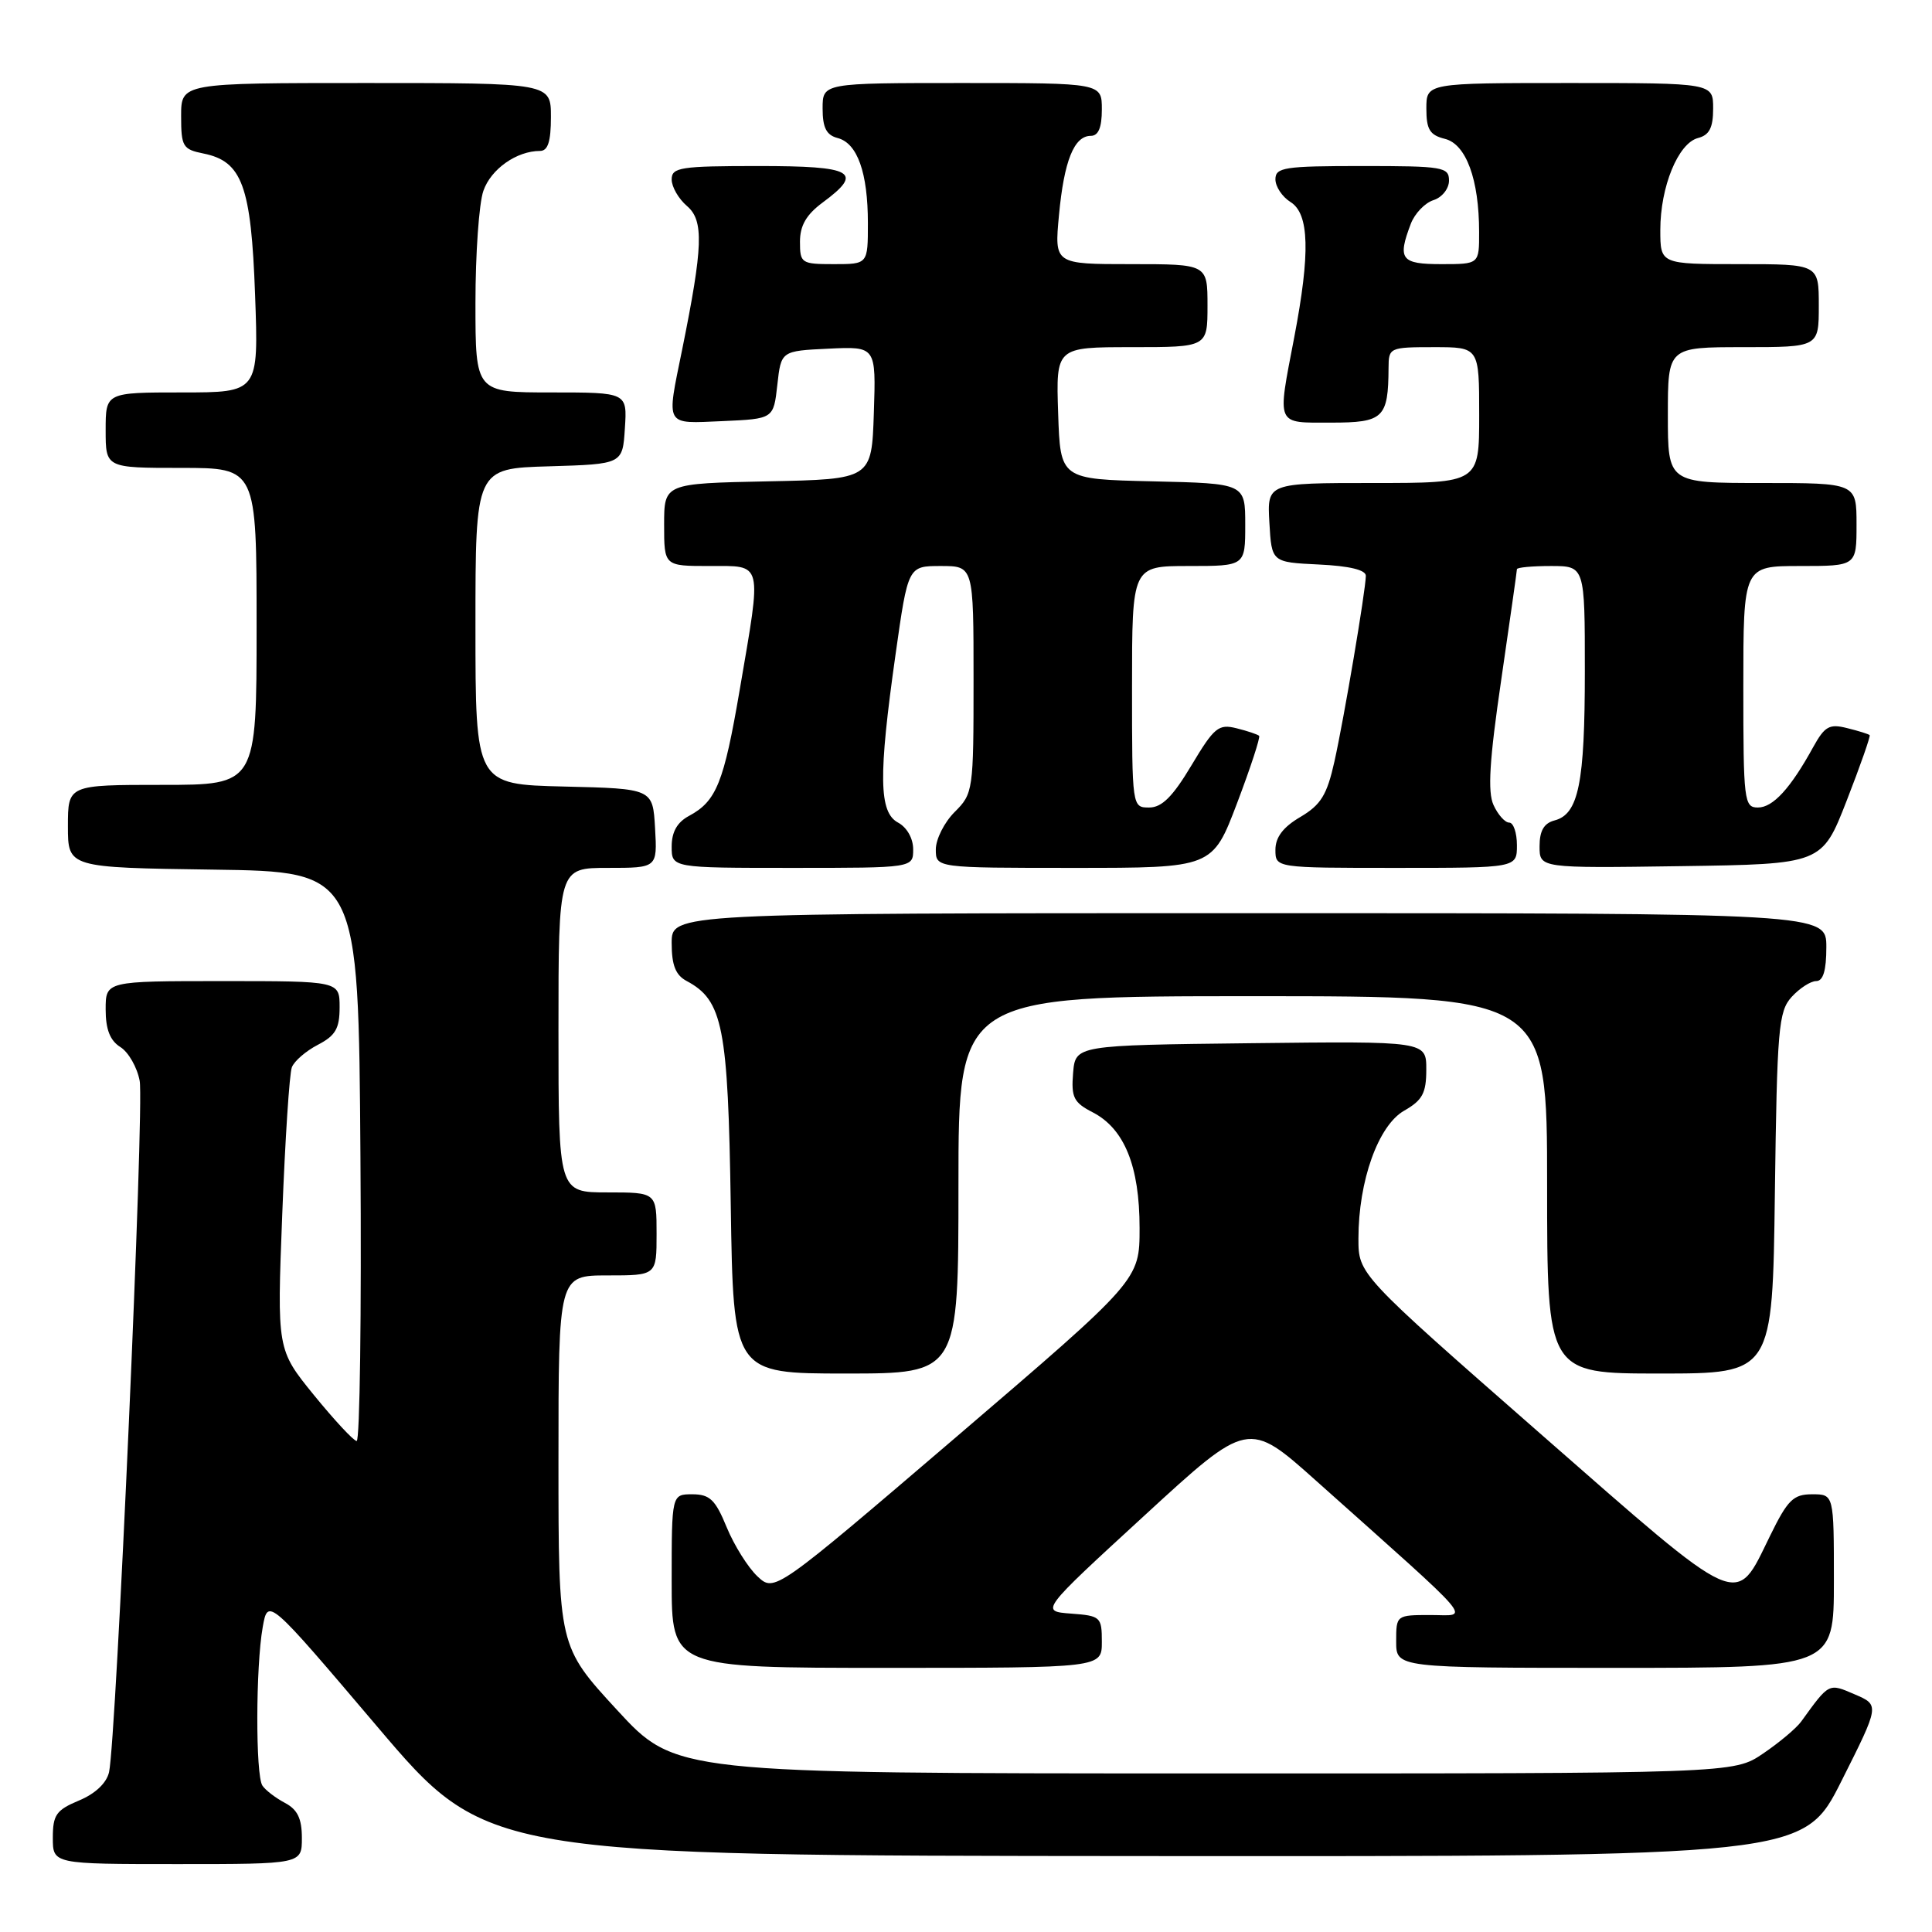 <?xml version="1.0" encoding="UTF-8" standalone="no"?>
<!DOCTYPE svg PUBLIC "-//W3C//DTD SVG 1.1//EN" "http://www.w3.org/Graphics/SVG/1.1/DTD/svg11.dtd" >
<svg xmlns="http://www.w3.org/2000/svg" xmlns:xlink="http://www.w3.org/1999/xlink" version="1.1" viewBox="0 0 256 256">
 <g >
 <path fill="currentColor"
d=" M 40.00 243.54 C 40.00 240.96 39.42 239.77 37.75 238.89 C 36.51 238.23 35.17 237.21 34.77 236.60 C 33.85 235.23 33.88 220.84 34.81 215.61 C 35.50 211.72 35.50 211.72 50.00 228.80 C 64.50 245.88 64.50 245.88 151.74 245.94 C 238.98 246.00 238.98 246.00 244.02 235.96 C 249.06 225.93 249.06 225.93 245.78 224.52 C 242.28 223.01 242.41 222.94 238.67 228.11 C 238.03 229.00 235.75 230.91 233.61 232.36 C 229.72 235.00 229.72 235.00 159.61 234.99 C 89.50 234.98 89.50 234.98 81.75 226.57 C 74.00 218.15 74.00 218.15 74.00 193.57 C 74.00 169.00 74.00 169.00 80.50 169.00 C 87.00 169.00 87.00 169.00 87.00 163.50 C 87.00 158.00 87.00 158.00 80.50 158.00 C 74.00 158.00 74.00 158.00 74.00 136.50 C 74.00 115.00 74.00 115.00 80.55 115.00 C 87.10 115.00 87.10 115.00 86.80 109.75 C 86.50 104.50 86.50 104.50 74.75 104.22 C 63.00 103.94 63.00 103.94 63.00 83.00 C 63.00 62.07 63.00 62.07 72.75 61.79 C 82.50 61.50 82.50 61.50 82.80 56.75 C 83.11 52.00 83.11 52.00 73.05 52.00 C 63.00 52.00 63.00 52.00 63.00 40.15 C 63.00 33.63 63.47 26.94 64.05 25.29 C 65.05 22.40 68.46 20.00 71.55 20.00 C 72.60 20.00 73.00 18.77 73.00 15.50 C 73.00 11.00 73.00 11.00 48.50 11.00 C 24.00 11.00 24.00 11.00 24.00 15.38 C 24.00 19.42 24.22 19.79 26.95 20.34 C 32.09 21.37 33.28 24.62 33.80 39.08 C 34.27 52.00 34.27 52.00 24.13 52.00 C 14.00 52.00 14.00 52.00 14.00 57.00 C 14.00 62.00 14.00 62.00 24.00 62.00 C 34.00 62.00 34.00 62.00 34.00 83.00 C 34.00 104.00 34.00 104.00 21.50 104.00 C 9.00 104.00 9.00 104.00 9.00 109.48 C 9.00 114.96 9.00 114.96 28.25 115.23 C 47.50 115.50 47.50 115.50 47.76 153.25 C 47.91 174.01 47.68 190.97 47.26 190.94 C 46.84 190.91 44.30 188.17 41.60 184.86 C 36.70 178.83 36.70 178.83 37.40 160.88 C 37.78 151.01 38.35 142.26 38.67 141.43 C 38.98 140.60 40.54 139.26 42.12 138.44 C 44.45 137.23 45.00 136.29 45.00 133.47 C 45.00 130.00 45.00 130.00 29.50 130.00 C 14.00 130.00 14.00 130.00 14.00 133.76 C 14.00 136.40 14.58 137.88 15.95 138.74 C 17.02 139.41 18.18 141.43 18.51 143.23 C 19.13 146.54 15.40 230.54 14.45 234.82 C 14.12 236.26 12.63 237.68 10.46 238.58 C 7.45 239.84 7.00 240.48 7.00 243.51 C 7.00 247.00 7.00 247.00 23.50 247.00 C 40.00 247.00 40.00 247.00 40.00 243.54 Z  M 146.00 217.56 C 146.00 214.25 145.84 214.10 141.91 213.81 C 137.83 213.50 137.83 213.50 151.62 200.84 C 165.40 188.17 165.40 188.17 174.45 196.26 C 196.14 215.63 194.75 214.00 189.58 214.00 C 185.01 214.00 185.00 214.01 185.00 217.50 C 185.00 221.00 185.00 221.00 214.00 221.00 C 243.00 221.00 243.00 221.00 243.00 209.50 C 243.00 198.00 243.00 198.00 240.12 198.00 C 237.62 198.00 236.88 198.73 234.54 203.51 C 229.86 213.07 231.11 213.62 204.06 189.93 C 180.00 168.85 180.00 168.85 180.00 164.11 C 180.00 156.47 182.63 149.12 186.06 147.17 C 188.48 145.79 188.99 144.85 188.99 141.73 C 189.00 137.96 189.00 137.96 165.75 138.23 C 142.50 138.50 142.50 138.50 142.19 142.19 C 141.93 145.41 142.26 146.09 144.81 147.40 C 148.99 149.57 151.00 154.52 151.00 162.71 C 151.00 169.61 151.00 169.61 126.82 190.31 C 102.63 211.00 102.63 211.00 100.36 208.87 C 99.11 207.69 97.28 204.77 96.29 202.37 C 94.79 198.71 94.05 198.01 91.75 198.00 C 89.00 198.00 89.00 198.00 89.00 209.50 C 89.00 221.00 89.00 221.00 117.50 221.00 C 146.00 221.00 146.00 221.00 146.00 217.56 Z  M 127.00 157.00 C 127.00 132.00 127.00 132.00 166.00 132.00 C 205.00 132.00 205.00 132.00 205.00 157.00 C 205.00 182.00 205.00 182.00 219.93 182.00 C 234.87 182.00 234.87 182.00 235.18 158.10 C 235.47 136.26 235.66 134.02 237.40 132.10 C 238.45 130.95 239.92 130.00 240.65 130.00 C 241.58 130.00 242.00 128.60 242.00 125.50 C 242.00 121.00 242.00 121.00 165.50 121.00 C 89.00 121.00 89.00 121.00 89.00 124.96 C 89.00 127.90 89.52 129.21 90.99 129.99 C 95.79 132.56 96.47 136.02 96.83 159.75 C 97.17 182.00 97.17 182.00 112.08 182.00 C 127.00 182.00 127.00 182.00 127.00 157.00 Z  M 121.00 112.54 C 121.00 111.09 120.17 109.63 119.00 109.00 C 116.46 107.64 116.38 102.85 118.66 86.75 C 120.32 75.00 120.32 75.00 124.66 75.00 C 129.00 75.00 129.00 75.00 129.00 90.05 C 129.00 104.76 128.95 105.15 126.50 107.59 C 125.12 108.97 124.00 111.20 124.00 112.55 C 124.00 115.00 124.00 115.00 142.33 115.00 C 160.66 115.00 160.66 115.00 163.92 106.42 C 165.71 101.70 167.02 97.69 166.84 97.50 C 166.65 97.32 165.31 96.86 163.85 96.50 C 161.46 95.90 160.89 96.37 157.87 101.42 C 155.39 105.57 153.95 107.00 152.27 107.00 C 150.01 107.00 150.00 106.96 150.00 91.00 C 150.00 75.00 150.00 75.00 157.50 75.00 C 165.00 75.00 165.00 75.00 165.00 69.53 C 165.00 64.06 165.00 64.06 152.75 63.78 C 140.50 63.50 140.50 63.50 140.21 54.75 C 139.92 46.00 139.92 46.00 149.96 46.00 C 160.00 46.00 160.00 46.00 160.00 40.50 C 160.00 35.00 160.00 35.00 149.86 35.00 C 139.71 35.00 139.71 35.00 140.32 28.51 C 140.99 21.31 142.32 18.00 144.54 18.00 C 145.54 18.00 146.00 16.91 146.00 14.50 C 146.00 11.00 146.00 11.00 127.50 11.00 C 109.00 11.00 109.00 11.00 109.00 14.38 C 109.00 16.92 109.50 17.90 110.99 18.29 C 113.61 18.97 115.00 22.88 115.00 29.57 C 115.00 35.00 115.00 35.00 110.50 35.00 C 106.18 35.00 106.00 34.88 106.00 32.03 C 106.00 29.89 106.84 28.44 109.00 26.84 C 114.50 22.78 113.13 22.00 100.50 22.00 C 90.15 22.00 89.00 22.18 89.00 23.78 C 89.00 24.76 89.91 26.34 91.03 27.30 C 93.28 29.22 93.16 32.64 90.39 46.32 C 88.29 56.63 88.01 56.13 95.75 55.80 C 102.50 55.50 102.50 55.50 103.00 51.00 C 103.50 46.50 103.50 46.50 109.79 46.20 C 116.08 45.90 116.08 45.90 115.79 54.70 C 115.50 63.50 115.50 63.50 101.75 63.78 C 88.00 64.06 88.00 64.06 88.00 69.53 C 88.00 75.00 88.00 75.00 94.00 75.00 C 101.16 75.00 100.96 74.19 98.02 91.38 C 95.91 103.73 94.93 106.16 91.30 108.11 C 89.73 108.95 89.00 110.24 89.00 112.17 C 89.00 115.00 89.00 115.00 105.00 115.00 C 121.00 115.00 121.00 115.00 121.00 112.54 Z  M 201.00 112.00 C 201.00 110.35 200.54 109.00 199.98 109.00 C 199.42 109.00 198.48 107.95 197.90 106.67 C 197.10 104.93 197.36 100.72 198.92 90.09 C 200.06 82.25 201.00 75.65 201.00 75.42 C 201.00 75.19 203.03 75.00 205.50 75.00 C 210.00 75.00 210.00 75.00 210.00 88.93 C 210.00 103.78 209.17 107.88 205.99 108.71 C 204.58 109.08 204.00 110.08 204.00 112.14 C 204.00 115.04 204.00 115.04 222.71 114.77 C 241.42 114.50 241.42 114.50 244.70 106.08 C 246.51 101.44 247.87 97.54 247.74 97.41 C 247.61 97.27 246.27 96.85 244.76 96.48 C 242.40 95.88 241.79 96.23 240.26 98.99 C 237.25 104.47 234.93 107.00 232.93 107.00 C 231.10 107.00 231.00 106.13 231.00 91.00 C 231.00 75.00 231.00 75.00 238.50 75.00 C 246.00 75.00 246.00 75.00 246.00 69.50 C 246.00 64.00 246.00 64.00 233.50 64.00 C 221.00 64.00 221.00 64.00 221.00 55.00 C 221.00 46.00 221.00 46.00 231.00 46.00 C 241.00 46.00 241.00 46.00 241.00 40.50 C 241.00 35.00 241.00 35.00 230.50 35.00 C 220.00 35.00 220.00 35.00 220.00 30.47 C 220.00 24.75 222.36 18.98 224.99 18.29 C 226.50 17.90 227.00 16.93 227.00 14.38 C 227.00 11.00 227.00 11.00 208.00 11.00 C 189.00 11.00 189.00 11.00 189.00 14.39 C 189.00 17.16 189.45 17.90 191.46 18.40 C 194.27 19.10 195.99 23.78 195.99 30.75 C 196.00 35.00 196.00 35.00 191.00 35.00 C 185.63 35.00 185.15 34.36 186.94 29.65 C 187.46 28.29 188.81 26.88 189.94 26.52 C 191.08 26.16 192.00 25.00 192.00 23.93 C 192.00 22.13 191.20 22.00 180.50 22.00 C 170.19 22.00 169.00 22.18 169.00 23.76 C 169.00 24.73 169.90 26.08 171.00 26.77 C 173.49 28.32 173.63 33.51 171.50 44.66 C 169.22 56.56 168.98 56.00 176.38 56.00 C 183.32 56.00 183.95 55.40 183.99 48.75 C 184.00 46.06 184.12 46.00 190.00 46.00 C 196.00 46.00 196.00 46.00 196.00 55.00 C 196.00 64.00 196.00 64.00 181.95 64.00 C 167.90 64.00 167.90 64.00 168.20 69.25 C 168.50 74.50 168.50 74.50 174.75 74.80 C 178.80 74.99 180.99 75.52 180.98 76.30 C 180.95 78.30 178.10 95.14 176.82 100.90 C 175.83 105.34 175.03 106.64 172.31 108.25 C 170.02 109.59 169.00 110.94 169.00 112.60 C 169.00 115.00 169.00 115.00 185.00 115.00 C 201.00 115.00 201.00 115.00 201.00 112.00 Z "/>
</g>
</svg>
